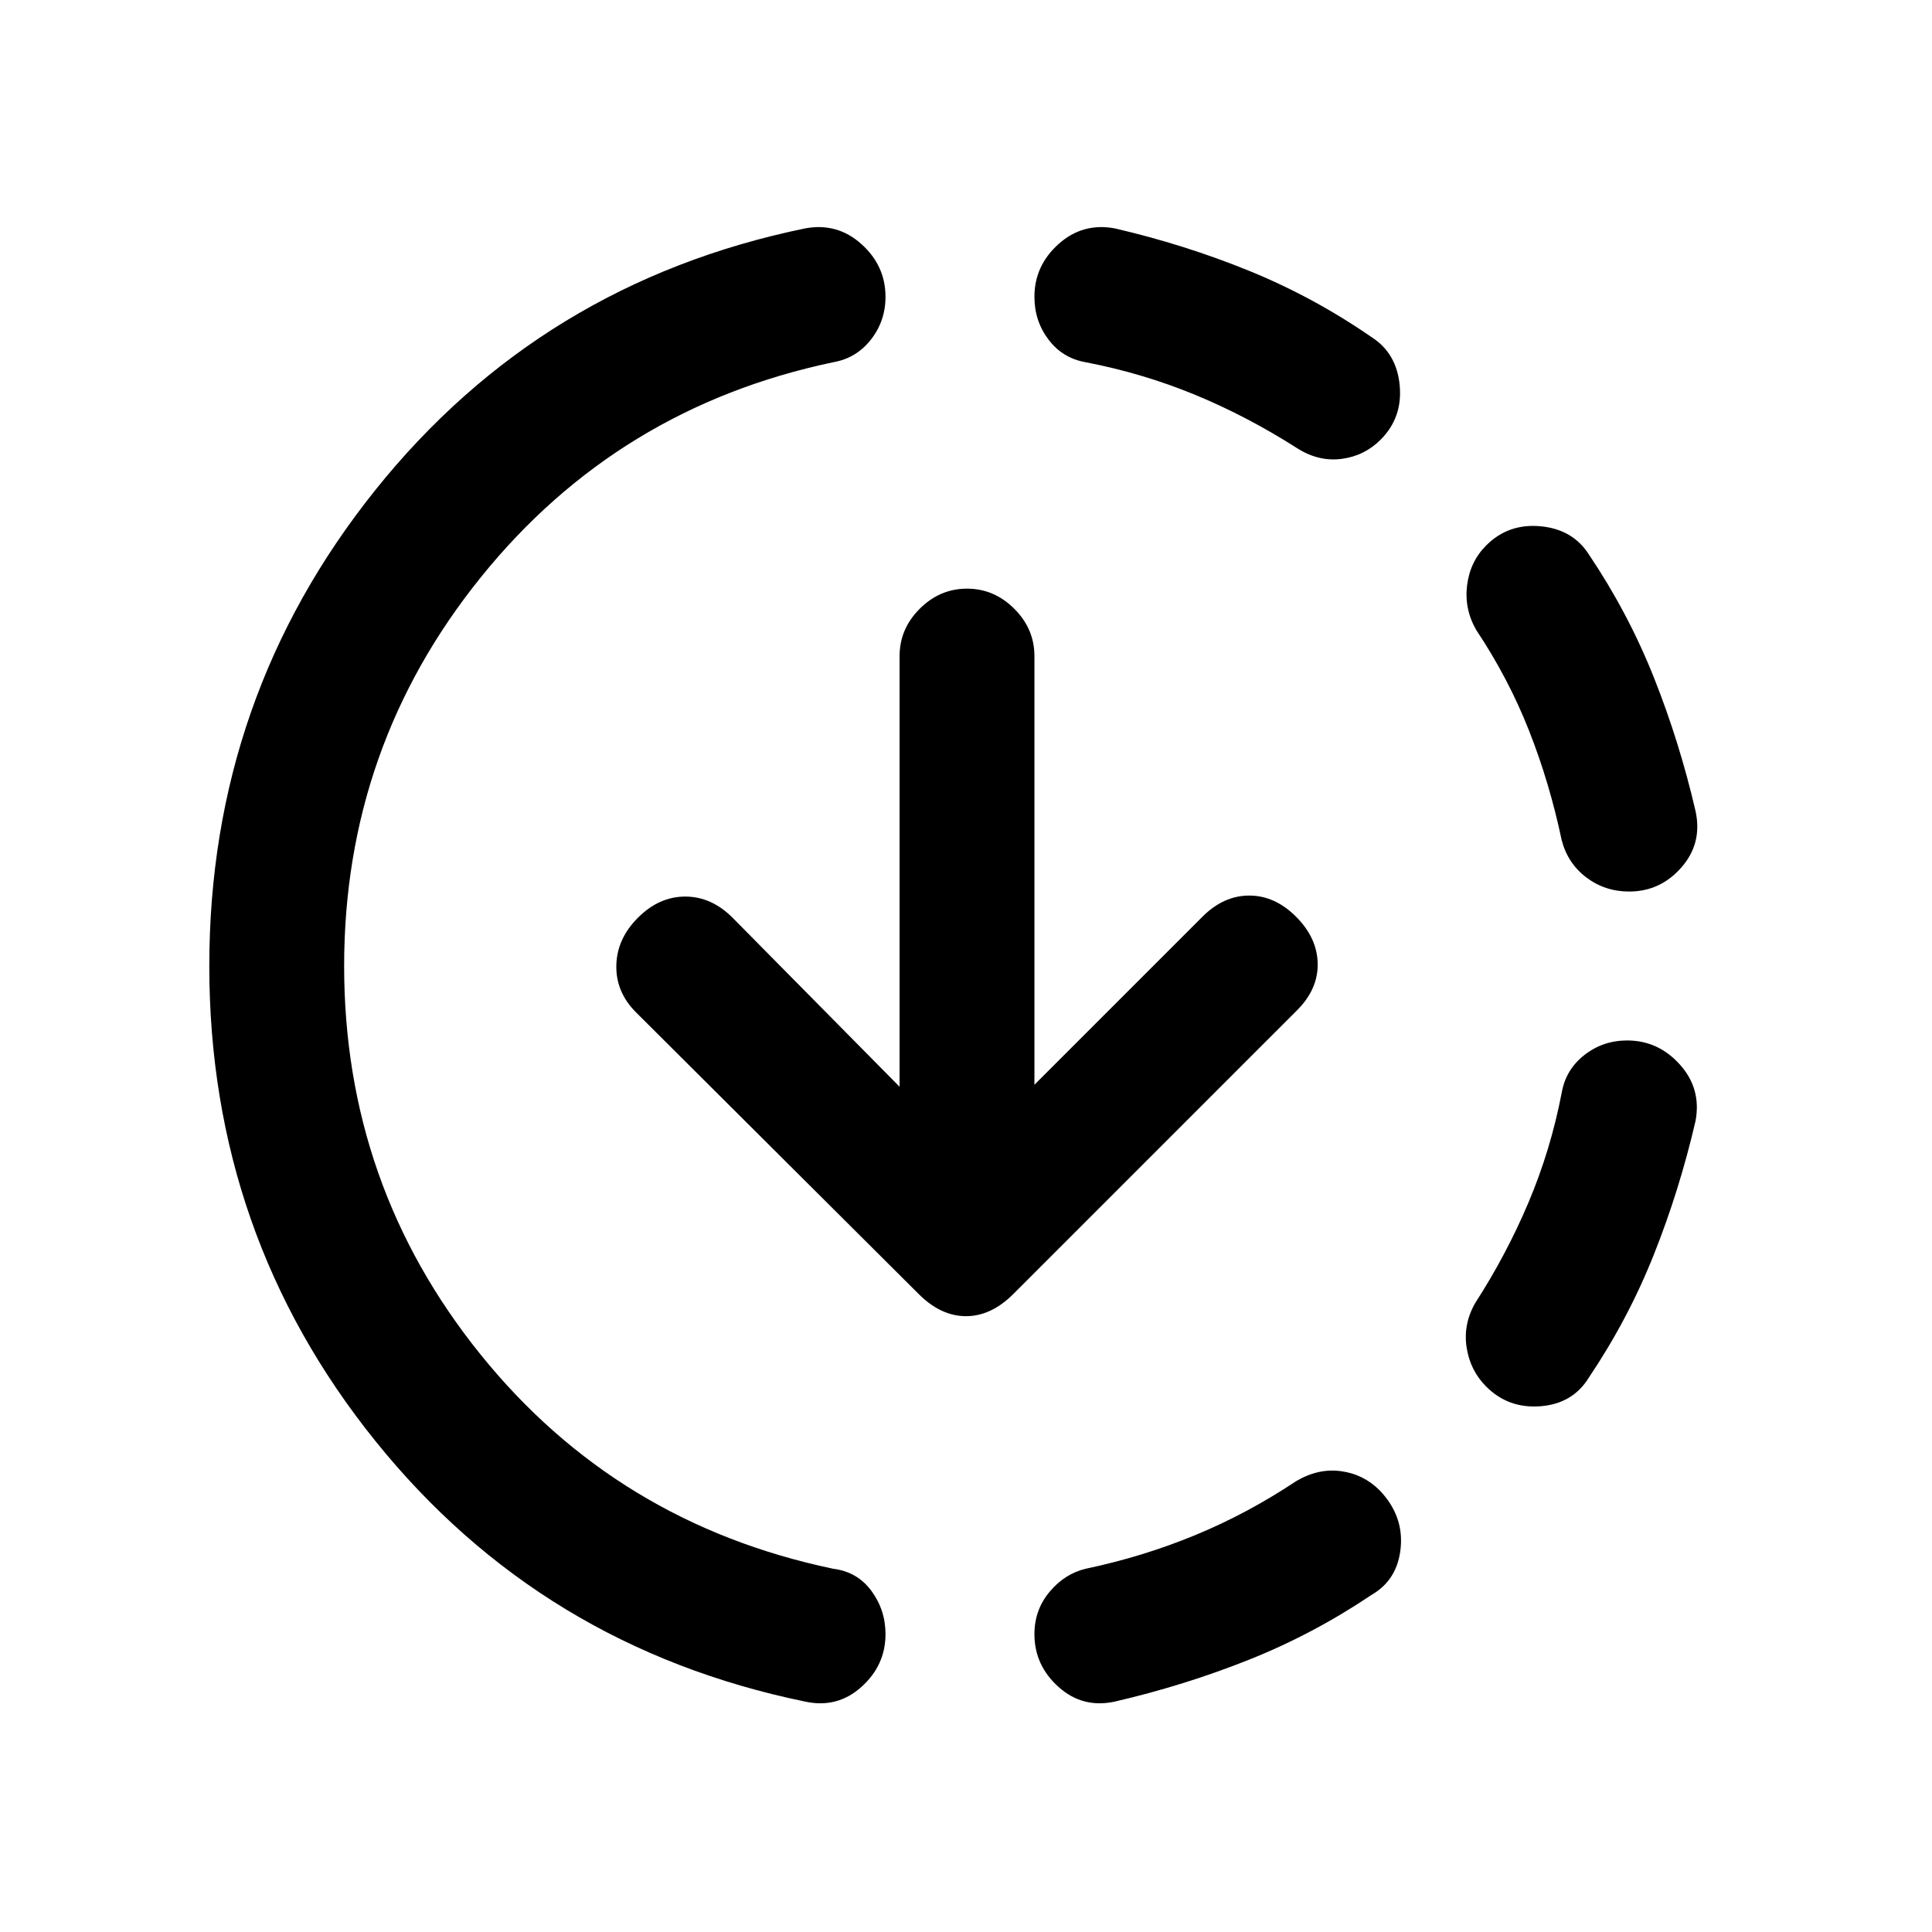 <svg xmlns="http://www.w3.org/2000/svg" height="20" viewBox="0 -960 960 960" width="20"><path d="M400-114.5q-131-27-213.5-129.5T104-480q0-133.5 82.5-236.5t213.5-130q16-3 28 7.75t12 26.25q0 12-7.25 21.25T414-780q-107 22.5-175 106.75T171-480q0 109 67.75 193T414-180.5q12 1.5 19 11t7 21.5q0 15.5-12 26.25t-28 7.25Zm154 0q-16 3.5-28-7.25T514-148q0-12 7.5-21t18-11.5q28.5-6 54.5-16.75T644-224q11-6.5 22.25-5t19.25 9.5q12 12.5 10.5 28.5t-14.5 23.5q-29 19.5-61 32.25T554-114.5ZM738.5-271q-8-8-9.75-19.5t4.25-22q15.5-24 26.5-50T776-417q2-11.5 11.25-18.75T808.5-443q15.5 0 26.25 12t7.75 28q-8 34.5-20.75 66.5t-32.25 61q-8 13-24 14.25t-27-9.75Zm71-246q-12 0-21.25-7T776-542.5q-6-28.5-16.25-54.5t-26.25-50q-6-10.5-4.5-22.25t9.5-19.75q11-11 27-9.5t24 14q19.5 29 32.25 61T842.5-557q3.5 16-7 28t-26 12ZM645-737q-25-16-51-26.75T539.5-780q-11.5-2-18.5-11.25t-7-21.25q0-15.5 12-26.25t28-7.75q34.5 8 66.5 21t61 33q12.5 8 14 24t-9.5 27q-8 8-19.25 9.5T645-737ZM514-421l83.5-83.5Q608-515 620.75-515T644-504.5q10.5 10.5 10.75 23.25T644.5-458l-141 141q-11 11-23.5 11t-23.5-11L316-457q-10-10-9.75-23.25T317-504q10.5-10.5 23.5-10.5T364-504l83 84v-214q0-13.5 10-23.5t23.5-10q13.5 0 23.5 10t10 23.5v213Z"/></svg>